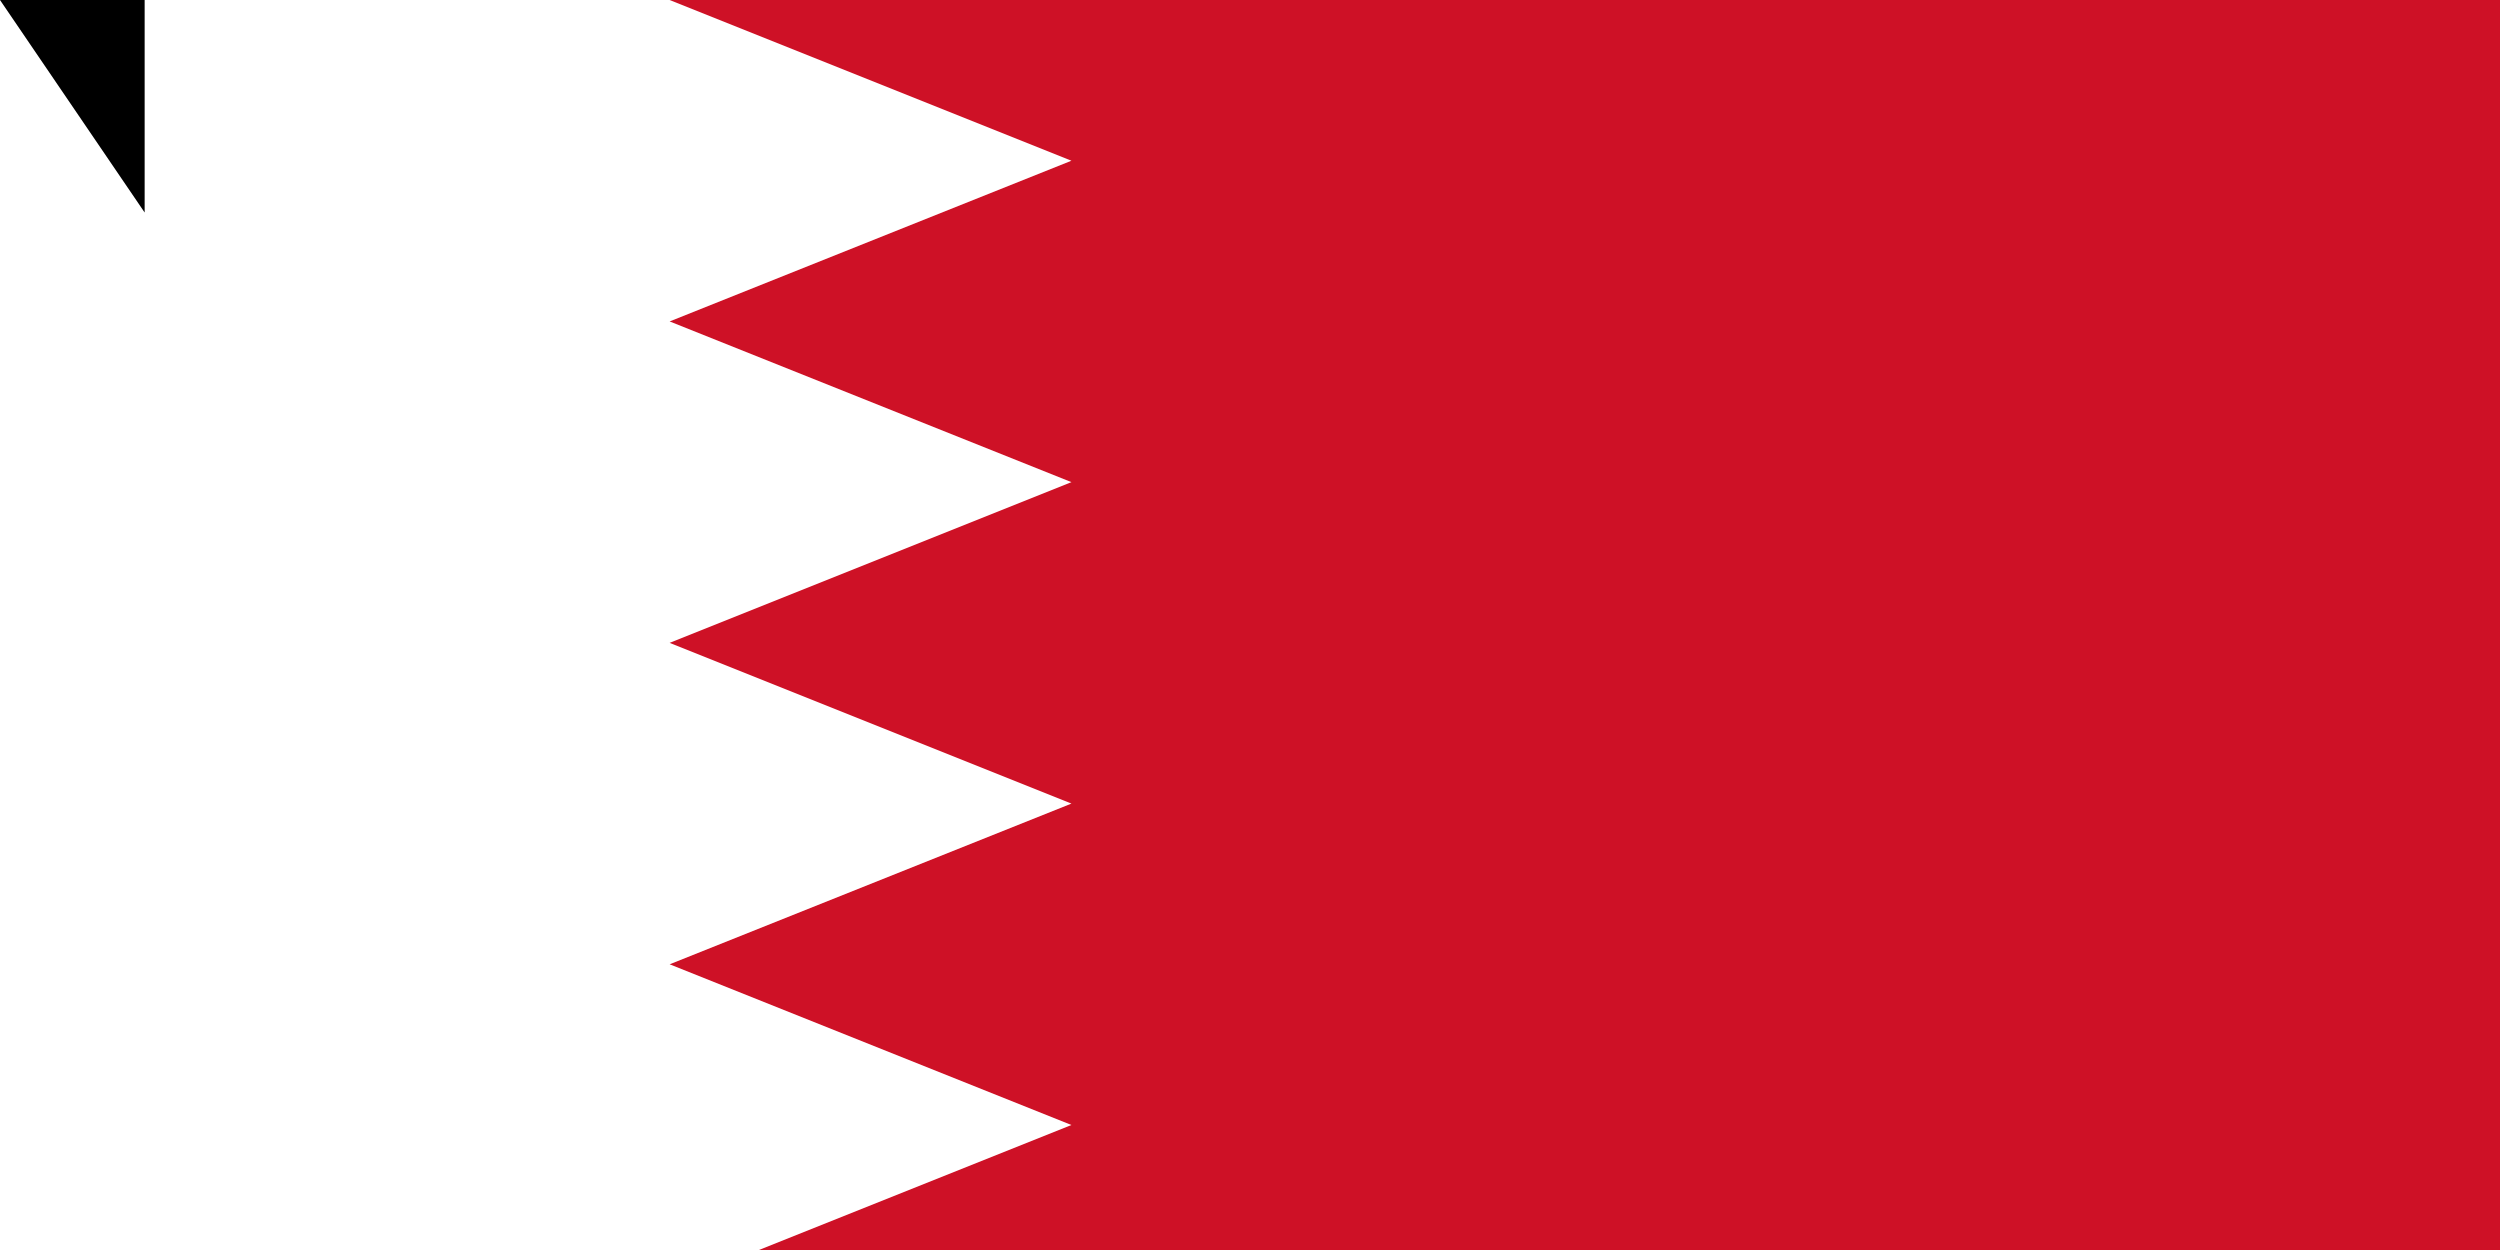 <svg xmlns="http://www.w3.org/2000/svg" width="1400" height="700"><path d="M 0,0 H 1500 V 900 H 0" fill="#fff"/><path d="M 1500,0 H 375 l 225,90 -225,90 225,90 -225,90 225,90 -225,90 225,90 -225,90 225,90 -225,90 h 1125" fill="#ce1126"/><path id="path-b784" d="m m0 81 m0 119 m0 65 m0 65 m0 65 m0 65 m0 65 m0 65 m0 65 m0 65 m0 65 m0 65 m0 65 m0 65 m0 65 m0 65 m0 65 m0 65 m0 65 m0 65 m0 79 m0 70 m0 73 m0 80 m0 106 m0 86 m0 65 m0 112 m0 66 m0 98 m0 116 m0 88 m0 88 m0 53 m0 112 m0 75 m0 54 m0 81 m0 112 m0 118 m0 115 m0 103 m0 73 m0 98 m0 47 m0 43 m0 70 m0 116 m0 106 m0 55 m0 83 m0 102 m0 67 m0 54 m0 114 m0 99 m0 81 m0 89 m0 43 m0 81 m0 100 m0 115 m0 54 m0 52 m0 108 m0 81 m0 82 m0 97 m0 80 m0 117 m0 66 m0 111 m0 111 m0 118 m0 122 m0 50 m0 122 m0 80 m0 55 m0 68 m0 101 m0 114 m0 69 m0 67 m0 53 m0 103 m0 61 m0 61"/>
</svg>